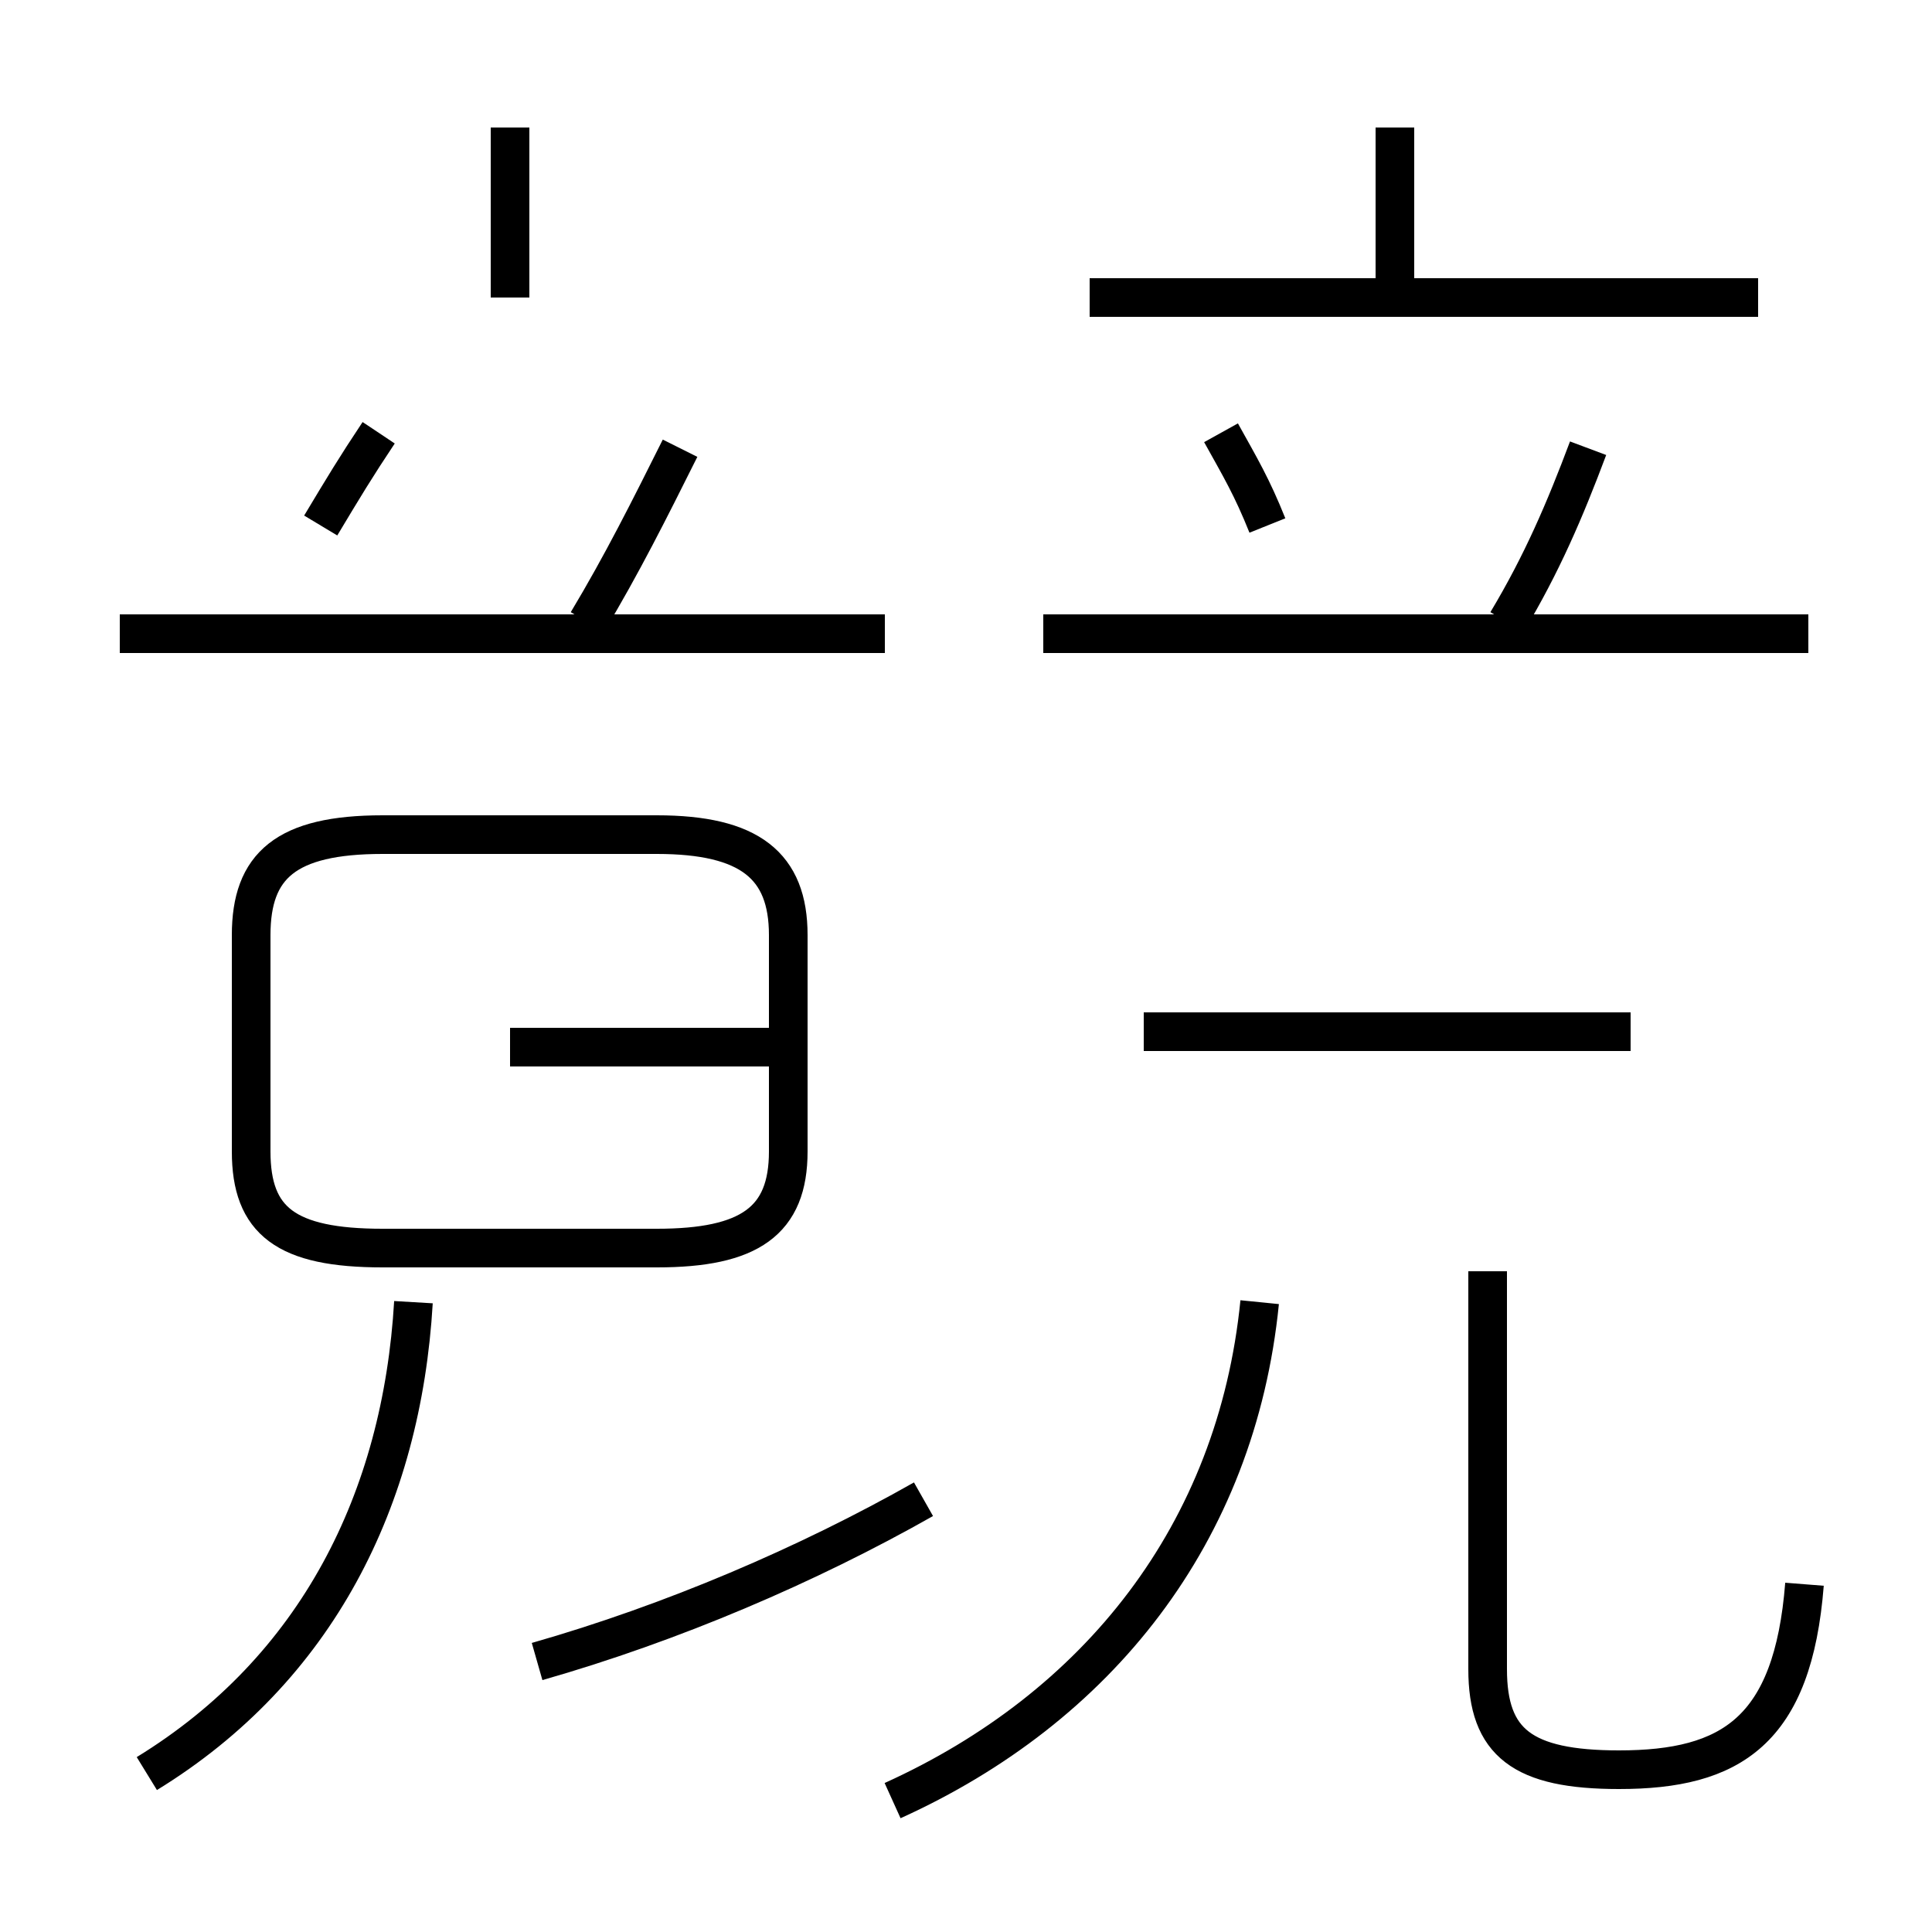 <?xml version='1.0' encoding='utf8'?>
<svg viewBox="0.0 -6.0 50.0 50.0" version="1.1" xmlns="http://www.w3.org/2000/svg">
<rect x="0.0" y="-6.0" width="50.0" height="50.0" fill="#808080" stroke="none"/>
<rect x="-1000" y="-1000" width="2000" height="2000" stroke="white" fill="white"/>
<g style="fill:white;stroke:#000000;  stroke-width:1">
<path d="M 13.9 -1.0 C 17.4 -2.0 20.9 -3.5 23.9 -5.2 M 3.8 1.9 C 8.2 -0.8 10.4 -5.2 10.7 -10.3 M 13.2 -16.9 L 19.9 -16.9 M 46.7 -3.0 C 46.4 0.8 44.8 1.8 41.9 1.8 C 39.4 1.8 38.5 1.1 38.5 -0.8 L 38.5 -11.1 M 9.9 -11.7 L 17.0 -11.7 C 19.4 -11.7 20.4 -12.4 20.4 -14.2 L 20.4 -19.8 C 20.4 -21.6 19.4 -22.4 17.0 -22.4 L 9.9 -22.4 C 7.4 -22.4 6.5 -21.6 6.5 -19.8 L 6.5 -14.2 C 6.5 -12.4 7.4 -11.7 9.9 -11.7 Z M 22.9 -27.6 L 3.1 -27.6 M 8.3 -30.4 C 8.9 -31.4 9.2 -31.9 9.8 -32.8 M 23.1 2.6 C 28.4 0.2 32.0 -4.3 32.6 -10.3 M 15.2 -27.9 C 16.1 -29.4 16.8 -30.8 17.6 -32.4 M 13.2 -36.3 L 13.2 -40.7 M 46.8 -27.6 L 27.0 -27.6 M 32.8 -30.4 C 32.4 -31.4 32.1 -31.9 31.6 -32.8 M 42.2 -17.3 L 29.6 -17.3 M 39.0 -27.9 C 39.9 -29.4 40.5 -30.8 41.1 -32.4 M 45.5 -36.3 L 28.2 -36.3 M 36.1 -36.0 L 36.1 -40.7" transform="translate(0.0 38.0)" />
</g>
</svg>